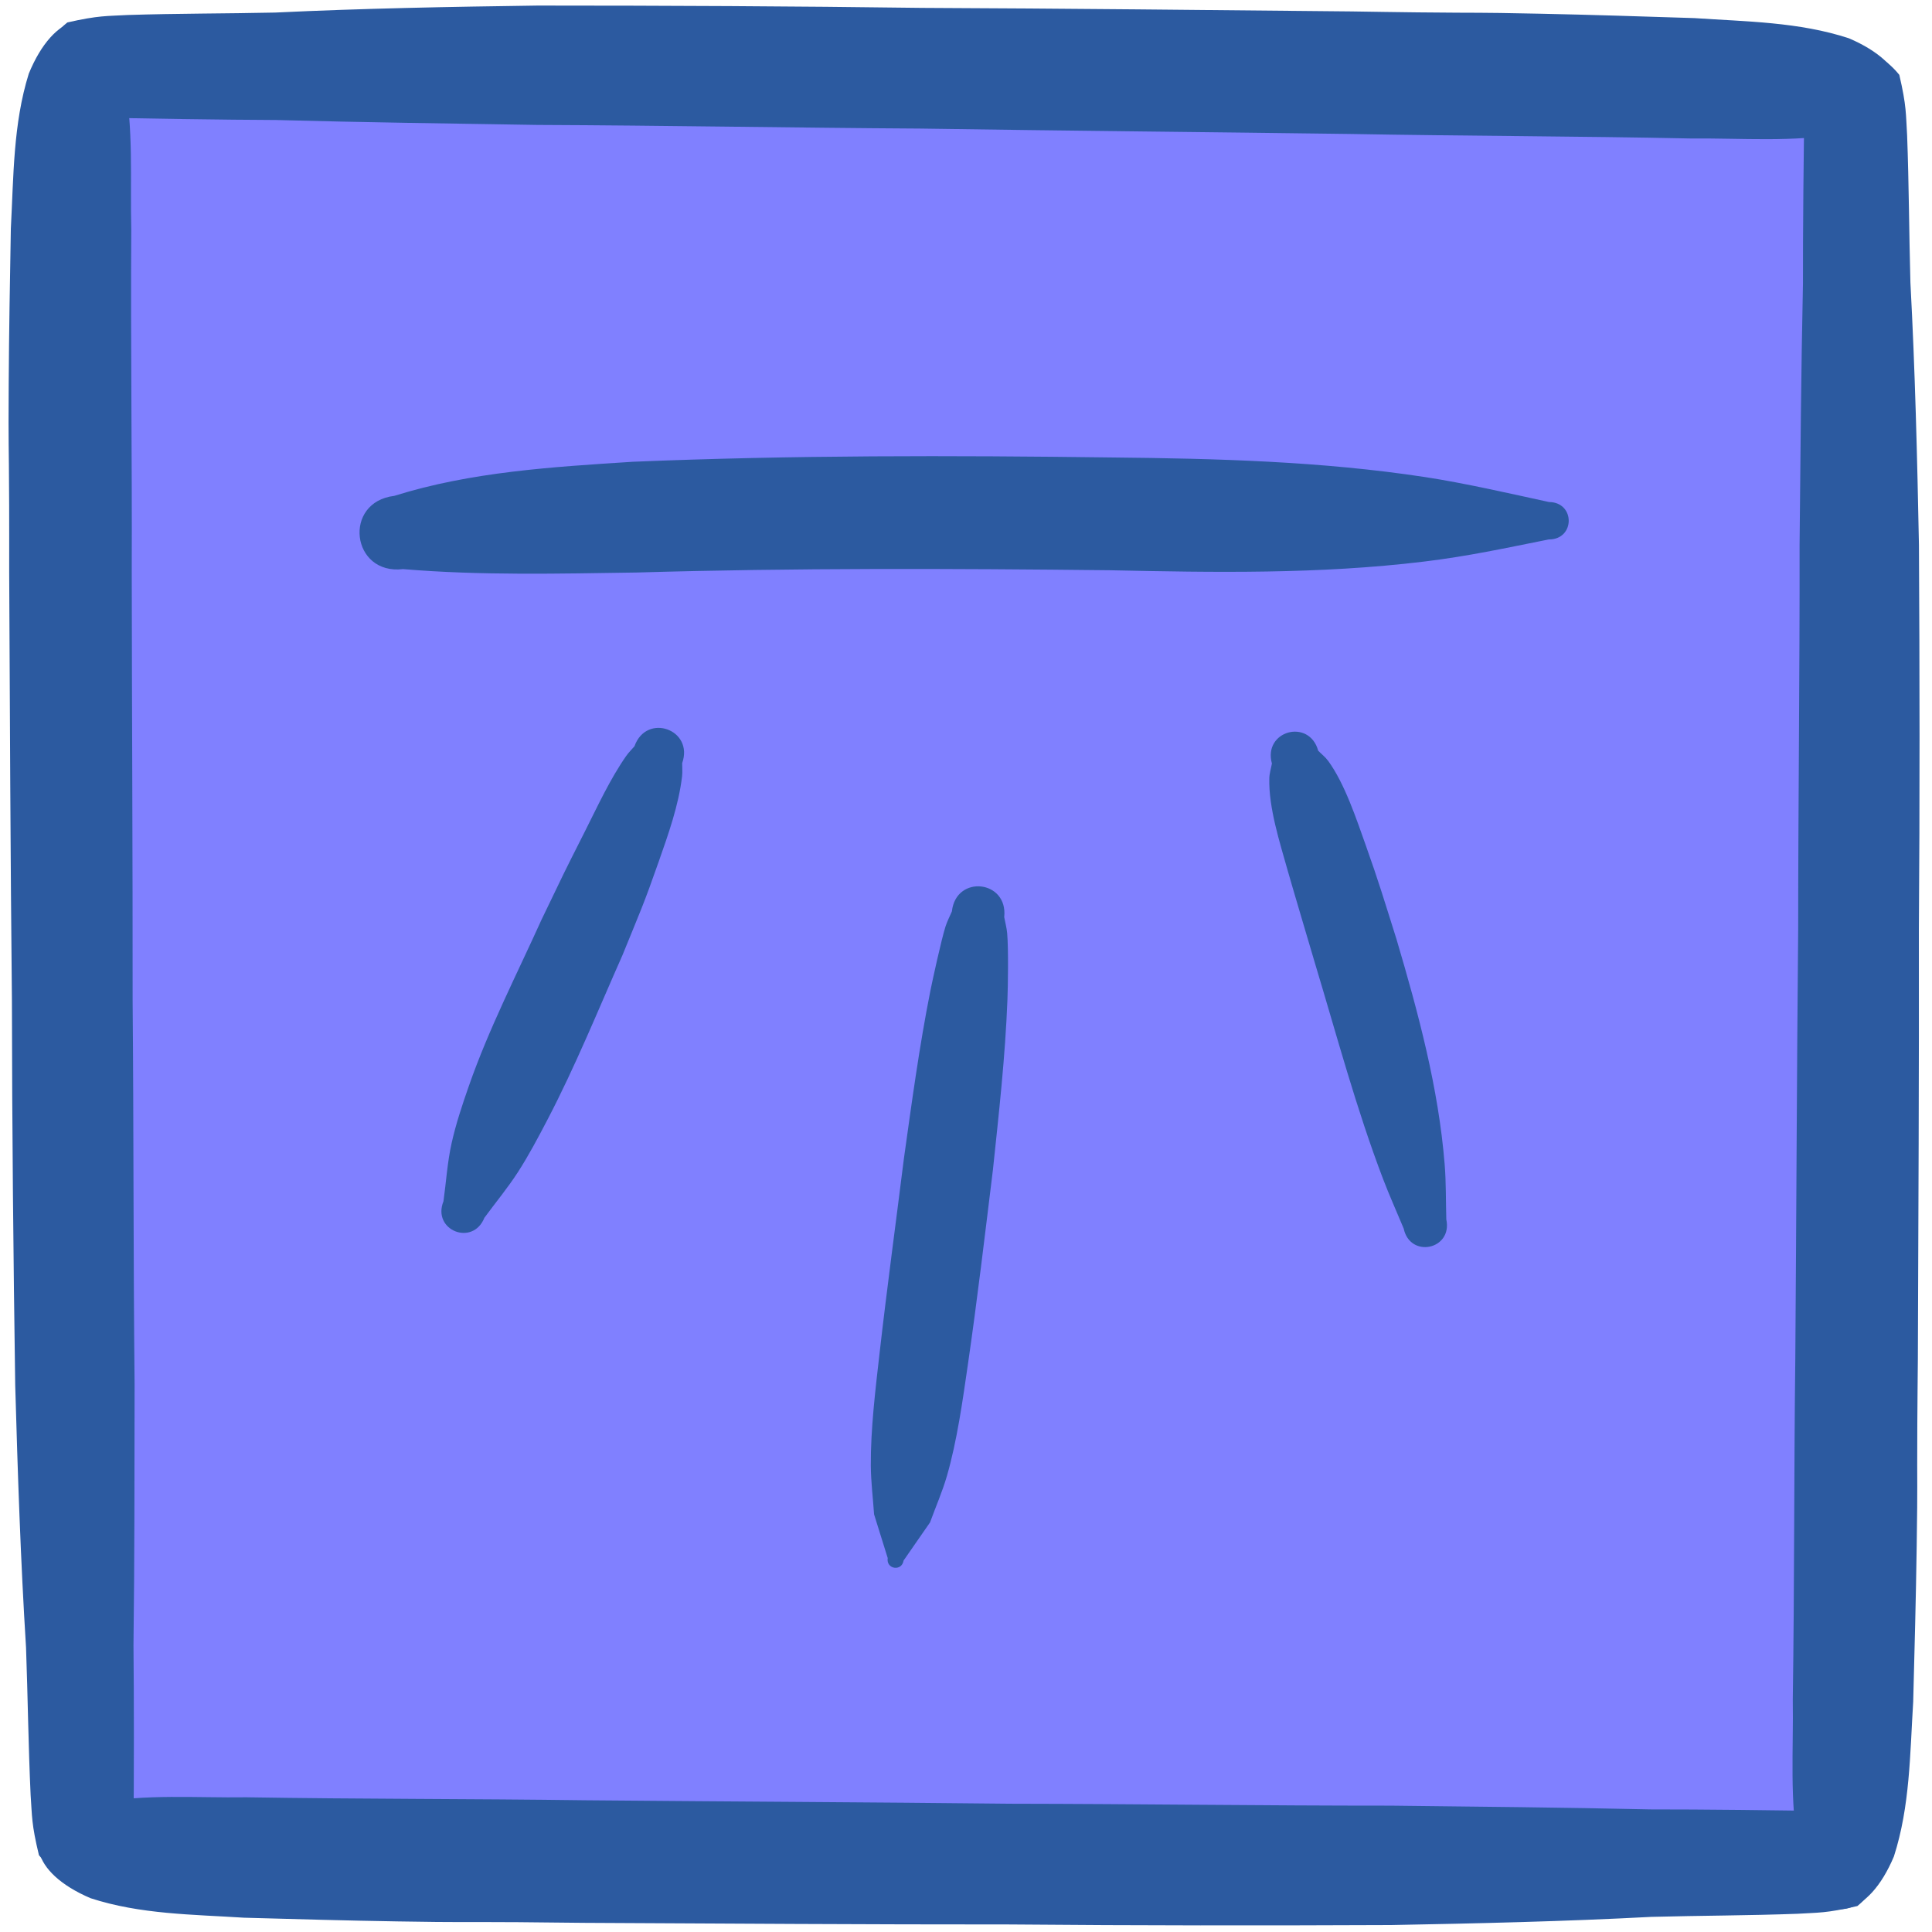 <?xml version="1.0" encoding="UTF-8" standalone="no"?>
<!-- Created with Inkscape (http://www.inkscape.org/) -->

<svg
   xmlns:dc="http://purl.org/dc/elements/1.1/"
   xmlns:cc="http://creativecommons.org/ns#"
   xmlns:rdf="http://www.w3.org/1999/02/22-rdf-syntax-ns#"
   xmlns:svg="http://www.w3.org/2000/svg"
   xmlns="http://www.w3.org/2000/svg"
   xmlns:sodipodi="http://sodipodi.sourceforge.net/DTD/sodipodi-0.dtd"
   xmlns:inkscape="http://www.inkscape.org/namespaces/inkscape"
   width="300"
   height="300"
   id="svg2"
   version="1.1"
   inkscape:version="0.48.4 r9939"
   sodipodi:docname="square6.svg"
   inkscape:export-filename="C:\Users\jrm219\Google Drive\Work\CS Field Guide Website\Interactive Prototypes\Sorting Prototype\Textures\square6.png"
   inkscape:export-xdpi="60.66"
   inkscape:export-ydpi="60.66">
  <defs
     id="defs4" />
  <sodipodi:namedview
     id="base"
     pagecolor="#ffffff"
     bordercolor="#666666"
     borderopacity="1.0"
     inkscape:pageopacity="0.0"
     inkscape:pageshadow="2"
     inkscape:zoom="2.3538707"
     inkscape:cx="220.67314"
     inkscape:cy="65.306037"
     inkscape:document-units="px"
     inkscape:current-layer="layer1"
     showgrid="false"
     showborder="true"
     inkscape:window-width="1920"
     inkscape:window-height="1028"
     inkscape:window-x="1912"
     inkscape:window-y="-8"
     inkscape:window-maximized="1" />
  <g
     inkscape:label="Layer 1"
     inkscape:groupmode="layer"
     id="layer1"
     transform="translate(0,-752.362)">
    <rect
       style="fill:#8080ff;fill-opacity:1;stroke:none"
       id="rect3087"
       width="274.517"
       height="278.122"
       x="13.215"
       y="11.667"
       transform="translate(0,752.362)" />
    <path
       style="fill:#2c5aa0;fill-opacity:1;stroke:none"
       id="path3029"
       d="m 10.466,755.847 c 4.925,-1.114 6.081,-0.969 9.384,-1.157 7.626,-0.245 15.256,-0.211 22.884,-0.378 13.579,-0.649 27.165,-0.897 40.754,-1.086 19.9,0.003 39.801,0.094 59.7,0.361 22.224,0.093 44.446,0.335 66.669,0.549 3.414,0.049 6.828,0.11 10.242,0.146 11.522,0.121 7.713,-0.022 18.94,0.207 8.019,0.164 16.036,0.427 24.052,0.683 8.049,0.549 16.231,0.583 24.008,3.136 9.397,4.017 10.664,10.512 3.812,13.676 -1.492,0.643 -3.13,0.803 -4.716,1.091 -7.799,1.419 -15.709,0.714 -23.571,0.792 -17.663,-0.368 -35.331,-0.383 -52.995,-0.703 -22.211,-0.3 -44.424,-0.494 -66.635,-0.837 -19.854,-0.117 -39.705,-0.484 -59.559,-0.566 -13.534,-0.219 -27.068,-0.392 -40.6,-0.764 -7.65,-0.028 -20.914,-0.224 -28.562,-0.414 -10.715,-1.214 -9.559,-10.165 -3.808,-14.737 z"
       inkscape:connector-curvature="0"
       sodipodi:nodetypes="ccccccsscccsccccccc" />
    <path
       style="fill:#2c5aa0;fill-opacity:1;stroke:none"
       id="path3029-1"
       d="m 294.924,763.984 c 1.143,4.918 1.004,6.075 1.212,9.377 0.29,7.624 0.301,15.255 0.512,22.881 0.729,13.575 1.056,27.159 1.325,40.747 0.114,19.9 0.14,39.801 -0.011,59.701 0.038,22.224 -0.075,44.448 -0.158,66.672 -0.029,3.414 -0.07,6.828 -0.086,10.243 -0.053,11.522 0.068,7.713 -0.096,18.941 -0.117,8.019 -0.333,16.038 -0.542,24.056 -0.502,8.053 -0.487,16.234 -2.995,24.026 -3.962,9.42 -10.45,10.726 -13.653,3.893 -0.651,-1.489 -0.821,-3.126 -1.119,-4.71 -1.465,-7.791 -0.806,-15.705 -0.931,-23.566 0.265,-17.665 0.175,-35.333 0.392,-52.998 0.169,-22.213 0.233,-44.426 0.446,-66.639 7.3e-4,-19.854 0.251,-39.707 0.216,-59.561 0.139,-13.535 0.234,-27.07 0.526,-40.604 -0.017,-7.65 0.101,-20.915 0.247,-28.564 1.151,-10.722 10.109,-9.618 14.714,-3.894 z"
       inkscape:connector-curvature="0"
       sodipodi:nodetypes="ccccccsscccsccccccc" />
    <path
       style="fill:#2c5aa0;fill-opacity:1;stroke:none"
       id="path3029-1-7"
       d="m 6.049,1040.443 c -1.186,-4.908 -1.057,-6.066 -1.294,-9.366 -0.357,-7.621 -0.434,-15.251 -0.712,-22.876 -0.847,-13.568 -1.294,-27.149 -1.681,-40.734 -0.288,-19.898 -0.488,-39.798 -0.511,-59.699 -0.232,-22.223 -0.314,-44.446 -0.425,-66.67 -0.001,-3.414 0.01,-6.829 -0.004,-10.243 -0.048,-11.522 -0.135,-7.712 -0.07,-18.941 0.046,-8.02 0.193,-16.04 0.332,-24.06 0.432,-8.057 0.345,-16.238 2.785,-24.052 3.879,-9.455 10.356,-10.817 13.619,-4.012 0.664,1.483 0.849,3.119 1.16,4.699 1.533,7.778 0.943,15.697 1.137,23.557 -0.11,17.666 0.134,35.333 0.072,52.999 0.025,22.213 0.155,44.427 0.137,66.64 0.173,19.853 0.096,39.707 0.304,59.561 -0.021,13.536 0.003,27.071 -0.171,40.607 0.084,7.65 0.082,20.915 0.003,28.565 -1.057,10.731 -10.024,9.706 -14.68,4.022 z"
       inkscape:connector-curvature="0"
       sodipodi:nodetypes="ccccccsscccsccccccc" />
    <path
       style="fill:#2c5aa0;fill-opacity:1;stroke:none"
       id="path3029-4"
       d="m 288.405,1048.332 c -4.879,1.136 -6.026,0.996 -9.3,1.2 -7.561,0.28 -15.128,0.28 -22.692,0.481 -13.463,0.71 -26.935,1.019 -40.41,1.269 -19.734,0.086 -39.471,0.085 -59.204,-0.092 -22.04,0.01 -44.078,-0.135 -66.117,-0.249 -3.386,-0.034 -6.771,-0.079 -10.157,-0.103 -11.426,-0.069 -7.649,0.057 -18.783,-0.121 -7.953,-0.127 -15.904,-0.355 -23.855,-0.575 -7.985,-0.513 -16.099,-0.51 -23.823,-3.028 -9.337,-3.975 -10.622,-10.464 -3.842,-13.659 1.477,-0.649 3.101,-0.817 4.672,-1.113 7.728,-1.454 15.575,-0.785 23.372,-0.898 17.517,0.289 35.039,0.224 52.557,0.464 22.028,0.2 44.057,0.294 66.084,0.537 19.689,0.028 39.376,0.305 59.066,0.298 13.423,0.158 26.845,0.274 40.266,0.582 7.587,-0.01 20.741,0.13 28.326,0.289 10.631,1.165 9.525,10.122 3.842,14.72 z"
       inkscape:connector-curvature="0"
       sodipodi:nodetypes="ccccccsscccsccccccc" />
    <path
       style="fill:#2c5aa0;fill-opacity:1;stroke:none"
       id="path3167"
       d="m 61.224,829.36 c 11.937,-3.744 24.591,-4.492 36.997,-5.293 24.767,-1.029 49.565,-0.992 74.347,-0.67 16.276,0.163 32.597,0.588 48.718,3.045 6.114,0.932 13.174,2.556 19.247,3.875 4.108,0.034 4.061,5.844 -0.048,5.81 l 0,0 c -6.853,1.362 -12.422,2.595 -19.412,3.442 -16.168,1.96 -32.47,1.69 -48.715,1.341 -24.486,-0.267 -48.973,-0.369 -73.454,0.351 -12.097,0.175 -24.254,0.486 -36.321,-0.529 -8.041,0.962 -9.402,-10.41 -1.361,-11.372 z"
       inkscape:connector-curvature="0" />
    <path
       style="fill:#2c5aa0;fill-opacity:1;stroke:none"
       id="path3177"
       d="m 105.928,870.86 c -0.005,0.687 0.064,1.378 -0.017,2.06 -0.533,4.51 -2.146,9.013 -3.635,13.259 -2.38,6.786 -2.807,7.579 -5.625,14.514 -3.799,8.564 -7.322,17.275 -11.668,25.587 -1.428,2.731 -2.87,5.464 -4.538,8.055 -1.594,2.477 -3.487,4.749 -5.23,7.124 -1.811,4.493 -8.165,1.932 -6.354,-2.561 l 0,0 c 0.416,-2.985 0.6,-6.012 1.249,-8.954 0.677,-3.067 1.682,-6.056 2.718,-9.021 3.102,-8.87 7.419,-17.249 11.278,-25.794 3.903,-8.09 2.925,-6.161 6.739,-13.709 1.971,-3.901 3.872,-8.065 6.387,-11.671 0.378,-0.542 0.858,-1.006 1.288,-1.509 1.853,-5.237 9.259,-2.617 7.407,2.62 z"
       inkscape:connector-curvature="0" />
    <path
       style="fill:#2c5aa0;fill-opacity:1;stroke:none"
       id="path3179"
       d="m 155.932,894.763 c 0.154,0.841 0.388,1.671 0.462,2.522 0.213,2.447 0.118,8.281 0.04,10.315 -0.34,8.831 -1.324,17.61 -2.252,26.392 -1.236,10.066 -2.423,20.141 -3.879,30.178 -0.813,5.6 -1.684,11.913 -3.269,17.388 -0.71,2.453 -1.745,4.799 -2.617,7.199 -1.37,1.976 -2.741,3.951 -4.111,5.927 -0.273,1.742 -2.736,1.355 -2.463,-0.387 l 0,0 c -0.705,-2.261 -1.41,-4.522 -2.116,-6.784 -0.169,-2.517 -0.489,-5.028 -0.507,-7.551 -0.041,-5.673 0.73,-11.956 1.368,-17.555 1.145,-10.052 2.512,-20.077 3.766,-30.115 1.222,-8.716 2.395,-17.442 4.114,-26.079 0.31,-1.557 1.705,-7.951 2.347,-9.976 0.257,-0.812 0.663,-1.57 0.995,-2.355 0.623,-5.744 8.746,-4.863 8.123,0.881 z"
       inkscape:connector-curvature="0" />
    <path
       style="fill:#2c5aa0;fill-opacity:1;stroke:none"
       id="path3181"
       d="m 204.693,868.938 c 0.516,0.526 1.114,0.983 1.548,1.579 2.574,3.529 4.385,9.039 5.824,13.073 2.022,5.669 2.94,8.774 4.784,14.615 3.376,11.414 6.522,23.065 7.48,34.98 0.228,2.836 0.17,5.688 0.254,8.532 0.997,4.68 -5.622,6.09 -6.619,1.409 l 0,0 c -1.067,-2.565 -2.211,-5.098 -3.201,-7.694 -4.158,-10.901 -7.168,-22.212 -10.536,-33.367 -0.517,-1.749 -3.712,-12.518 -4.293,-14.589 -1.212,-4.32 -2.952,-9.688 -2.836,-14.259 0.02,-0.778 0.269,-1.533 0.403,-2.299 -1.4,-5.085 5.79,-7.065 7.191,-1.98 z"
       inkscape:connector-curvature="0" />
  </g>
</svg>
